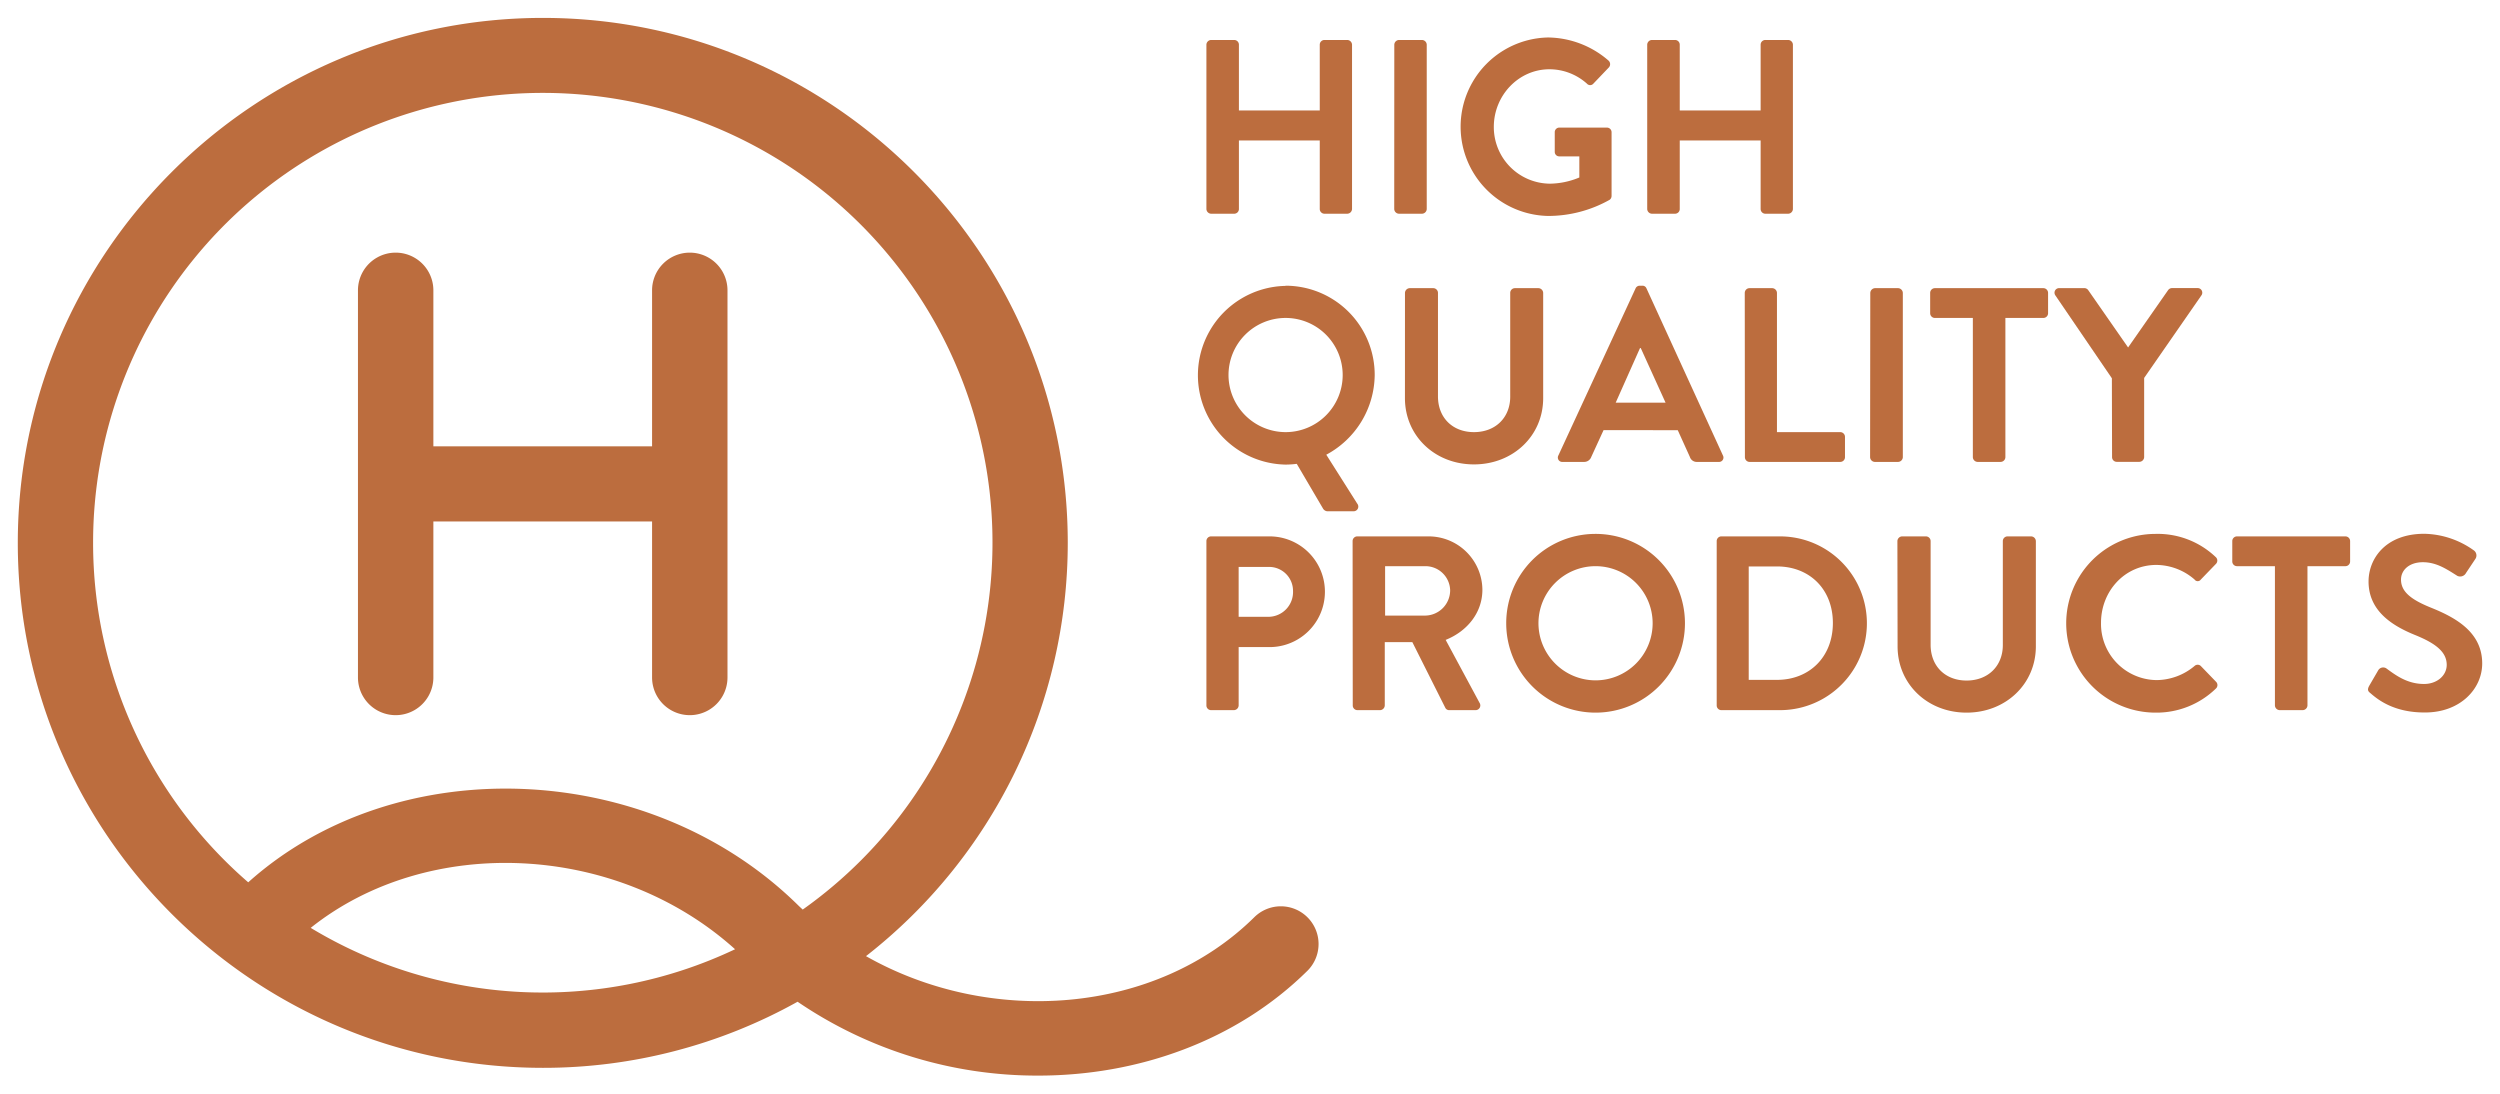<svg xmlns="http://www.w3.org/2000/svg" width="663" height="290" viewBox="0 0 663 290"><g id="Layer_2" data-name="Layer 2"><path d="M319.94,11.85a1.29,1.29,0,0,1,1.25-1.25h6.12a1.25,1.25,0,0,1,1.25,1.25V29.29H350V11.85a1.25,1.25,0,0,1,1.25-1.25h6.06a1.3,1.3,0,0,1,1.25,1.25V55.43a1.3,1.3,0,0,1-1.25,1.25h-6.06A1.25,1.25,0,0,1,350,55.43V37.26H328.56V55.43a1.25,1.25,0,0,1-1.25,1.25h-6.12a1.29,1.29,0,0,1-1.25-1.25Z" fill="#bc6d3e"/><path d="M369.77,11.85A1.29,1.29,0,0,1,371,10.6h6.12a1.29,1.29,0,0,1,1.25,1.25V55.43a1.29,1.29,0,0,1-1.25,1.25H371a1.29,1.29,0,0,1-1.25-1.25Z" fill="#bc6d3e"/><path d="M410.51,9.94a24.84,24.84,0,0,1,16.06,6.12,1.28,1.28,0,0,1,.07,1.85l-4.08,4.27a1.12,1.12,0,0,1-1.71,0,14.92,14.92,0,0,0-9.94-3.81c-8.23,0-14.75,7-14.75,15.27A15,15,0,0,0,411,48.71a20.79,20.79,0,0,0,7.84-1.64v-5.6h-5.27a1.19,1.19,0,0,1-1.25-1.18v-5.2a1.21,1.21,0,0,1,1.25-1.25h12.64a1.23,1.23,0,0,1,1.18,1.25V51.94a1.28,1.28,0,0,1-.52,1.05,33.26,33.26,0,0,1-16.33,4.28,23.67,23.67,0,0,1,0-47.33Z" fill="#bc6d3e"/><path d="M436.84,11.85a1.29,1.29,0,0,1,1.25-1.25h6.12a1.25,1.25,0,0,1,1.26,1.25V29.29h21.45V11.85a1.25,1.25,0,0,1,1.26-1.25h6.05a1.29,1.29,0,0,1,1.25,1.25V55.43a1.29,1.29,0,0,1-1.25,1.25h-6.05a1.25,1.25,0,0,1-1.26-1.25V37.26H445.47V55.43a1.25,1.25,0,0,1-1.26,1.25h-6.12a1.29,1.29,0,0,1-1.25-1.25Z" fill="#bc6d3e"/><path d="M340.87,75.77a23.65,23.65,0,0,1,23.7,23.76,24.24,24.24,0,0,1-12.84,21.06l8.23,13a1.24,1.24,0,0,1-1,2h-7a1.47,1.47,0,0,1-1.06-.66l-7-11.92a23.93,23.93,0,0,1-3,.2,23.7,23.7,0,0,1,0-47.39Zm0,38.83A15.14,15.14,0,1,0,325.8,99.53,15.17,15.17,0,0,0,340.87,114.6Z" fill="#bc6d3e"/><path d="M372.6,77.68a1.3,1.3,0,0,1,1.25-1.26h6.25a1.26,1.26,0,0,1,1.25,1.26v27.45c0,5.59,3.82,9.47,9.55,9.47s9.61-3.88,9.61-9.41V77.68a1.25,1.25,0,0,1,1.25-1.26H408a1.3,1.3,0,0,1,1.25,1.26v27.91c0,10-8,17.57-18.36,17.57s-18.3-7.57-18.3-17.57Z" fill="#bc6d3e"/><path d="M413.28,120.79l20.47-44.3a1.19,1.19,0,0,1,1.12-.72h.66a1.13,1.13,0,0,1,1.12.72l20.27,44.3a1.16,1.16,0,0,1-1.12,1.71h-5.73a1.9,1.9,0,0,1-1.91-1.31l-3.22-7.11H425.26L422,121.19a2,2,0,0,1-1.91,1.31H414.4A1.16,1.16,0,0,1,413.28,120.79Zm28.43-14-6.58-14.48h-.2l-6.45,14.48Z" fill="#bc6d3e"/><path d="M462.71,77.68A1.26,1.26,0,0,1,464,76.42H470a1.3,1.3,0,0,1,1.25,1.26V114.6h16.79a1.26,1.26,0,0,1,1.25,1.25v5.4a1.25,1.25,0,0,1-1.25,1.25H464a1.25,1.25,0,0,1-1.25-1.25Z" fill="#bc6d3e"/><path d="M496,77.68a1.31,1.31,0,0,1,1.25-1.26h6.13a1.31,1.31,0,0,1,1.25,1.26v43.57a1.3,1.3,0,0,1-1.25,1.25H497.2a1.3,1.3,0,0,1-1.25-1.25Z" fill="#bc6d3e"/><path d="M523.2,84.32H513.13a1.25,1.25,0,0,1-1.25-1.25V77.68a1.26,1.26,0,0,1,1.25-1.26H541.9a1.26,1.26,0,0,1,1.25,1.26v5.39a1.25,1.25,0,0,1-1.25,1.25H531.83v36.93a1.29,1.29,0,0,1-1.25,1.25h-6.12a1.3,1.3,0,0,1-1.26-1.25Z" fill="#bc6d3e"/><path d="M560.07,100.32l-15-22a1.22,1.22,0,0,1,1.05-1.91h6.72a1.3,1.3,0,0,1,1,.6l10.53,15.14L574.94,77a1.31,1.31,0,0,1,1.06-.6h6.78a1.22,1.22,0,0,1,1.05,1.91l-15.2,21.92v21a1.3,1.3,0,0,1-1.26,1.25h-6a1.24,1.24,0,0,1-1.25-1.25Z" fill="#bc6d3e"/><path d="M319.94,143.5a1.24,1.24,0,0,1,1.25-1.25h15.47a14.68,14.68,0,1,1,.06,29.36h-8.23v15.47a1.29,1.29,0,0,1-1.25,1.25h-6.05a1.24,1.24,0,0,1-1.25-1.25Zm16.45,20.08a6.57,6.57,0,0,0,6.52-6.85,6.34,6.34,0,0,0-6.52-6.38h-7.9v13.23Z" fill="#bc6d3e"/><path d="M358.71,143.5a1.24,1.24,0,0,1,1.25-1.25h18.82a14.26,14.26,0,0,1,14.35,14.15c0,6.06-4,11-9.74,13.3l9,16.72a1.25,1.25,0,0,1-1.12,1.91h-6.91a1.13,1.13,0,0,1-1.05-.59l-8.76-17.45h-7.31v16.79a1.29,1.29,0,0,1-1.25,1.25H360a1.24,1.24,0,0,1-1.25-1.25Zm19.35,19.75a6.71,6.71,0,0,0,6.52-6.71,6.55,6.55,0,0,0-6.52-6.39H367.33v13.1Z" fill="#bc6d3e"/><path d="M423.08,141.59a23.7,23.7,0,1,1-23.63,23.77A23.66,23.66,0,0,1,423.08,141.59Zm0,38.84A15.14,15.14,0,1,0,408,165.36,15.17,15.17,0,0,0,423.08,180.43Z" fill="#bc6d3e"/><path d="M455.27,143.5a1.24,1.24,0,0,1,1.19-1.25h15.6a23,23,0,1,1,0,46.08h-15.6a1.24,1.24,0,0,1-1.19-1.25Zm16,36.8c8.56,0,14.81-6.06,14.81-15.08s-6.25-15-14.81-15h-7.51V180.3Z" fill="#bc6d3e"/><path d="M503.19,143.5a1.29,1.29,0,0,1,1.25-1.25h6.26A1.25,1.25,0,0,1,512,143.5V171c0,5.6,3.82,9.48,9.54,9.48s9.61-3.88,9.61-9.41V143.5a1.25,1.25,0,0,1,1.25-1.25h6.26a1.29,1.29,0,0,1,1.25,1.25v27.91c0,10-8,17.58-18.37,17.58s-18.3-7.57-18.3-17.58Z" fill="#bc6d3e"/><path d="M571.65,141.59a22.29,22.29,0,0,1,15.93,6.12,1.24,1.24,0,0,1,.07,1.85l-4,4.14a1,1,0,0,1-1.64,0,15.61,15.61,0,0,0-10.14-3.88c-8.43,0-14.68,7-14.68,15.34a14.9,14.9,0,0,0,14.74,15.2A15.82,15.82,0,0,0,582,176.61a1.21,1.21,0,0,1,1.64,0l4.08,4.22a1.24,1.24,0,0,1-.06,1.77,22.59,22.59,0,0,1-16,6.39,23.7,23.7,0,1,1,0-47.4Z" fill="#bc6d3e"/><path d="M603.31,150.15H593.24A1.25,1.25,0,0,1,592,148.9v-5.4a1.25,1.25,0,0,1,1.25-1.25H622a1.25,1.25,0,0,1,1.25,1.25v5.4a1.25,1.25,0,0,1-1.25,1.25H611.94v36.93a1.3,1.3,0,0,1-1.25,1.25h-6.13a1.3,1.3,0,0,1-1.25-1.25Z" fill="#bc6d3e"/><path d="M628.66,183.85c-.66-.52-.93-.92-.33-2l2.37-4.08a1.52,1.52,0,0,1,2.23-.46c2.7,2,5.67,4.08,9.94,4.08,3.43,0,6-2.24,6-5.07,0-3.36-2.83-5.66-8.36-7.9-6.18-2.5-12.37-6.45-12.37-14.22,0-5.86,4.34-12.64,14.81-12.64A23.28,23.28,0,0,1,656.11,146a1.65,1.65,0,0,1,.39,2.18l-2.5,3.75a1.75,1.75,0,0,1-2.31.79c-2.83-1.78-5.52-3.62-9.15-3.62s-5.79,2.1-5.79,4.6c0,3.1,2.44,5.21,7.77,7.38,6.38,2.56,13.76,6.38,13.76,14.87,0,6.78-5.86,13-15.14,13C634.84,189,630.57,185.5,628.66,183.85Z" fill="#bc6d3e"/><path d="M346.78,243.31a10,10,0,0,0-14.12-.08c-26.17,25.87-70,29.06-103,10.34A139,139,0,0,0,283.17,144C283.17,67.2,220.72,4.75,144,4.75S4.72,67.2,4.72,144,67.18,283.19,144,283.19a138.3,138.3,0,0,0,67.52-17.53,112.8,112.8,0,0,0,63.82,19.59c26.51,0,52.6-9.22,71.41-27.82A10,10,0,0,0,346.78,243.31ZM24.69,144a119.26,119.26,0,1,1,188.19,97.22c-.4-.38-.81-.74-1.2-1.13-39.55-38.93-106.57-41.33-145.85-6.1A119,119,0,0,1,24.69,144ZM82.4,246.07c31.17-24.87,81.09-22.66,112.54,5.67A119,119,0,0,1,82.4,246.07Z" fill="#bc6d3e"/><path d="M182.93,67a10,10,0,0,0-10,10v41.37h-58V77a10,10,0,0,0-20,0V179.66a10,10,0,1,0,20,0V138.29h58v41.37a10,10,0,1,0,20,0V77A10,10,0,0,0,182.93,67Z" fill="#bc6d3e"/></g></svg>